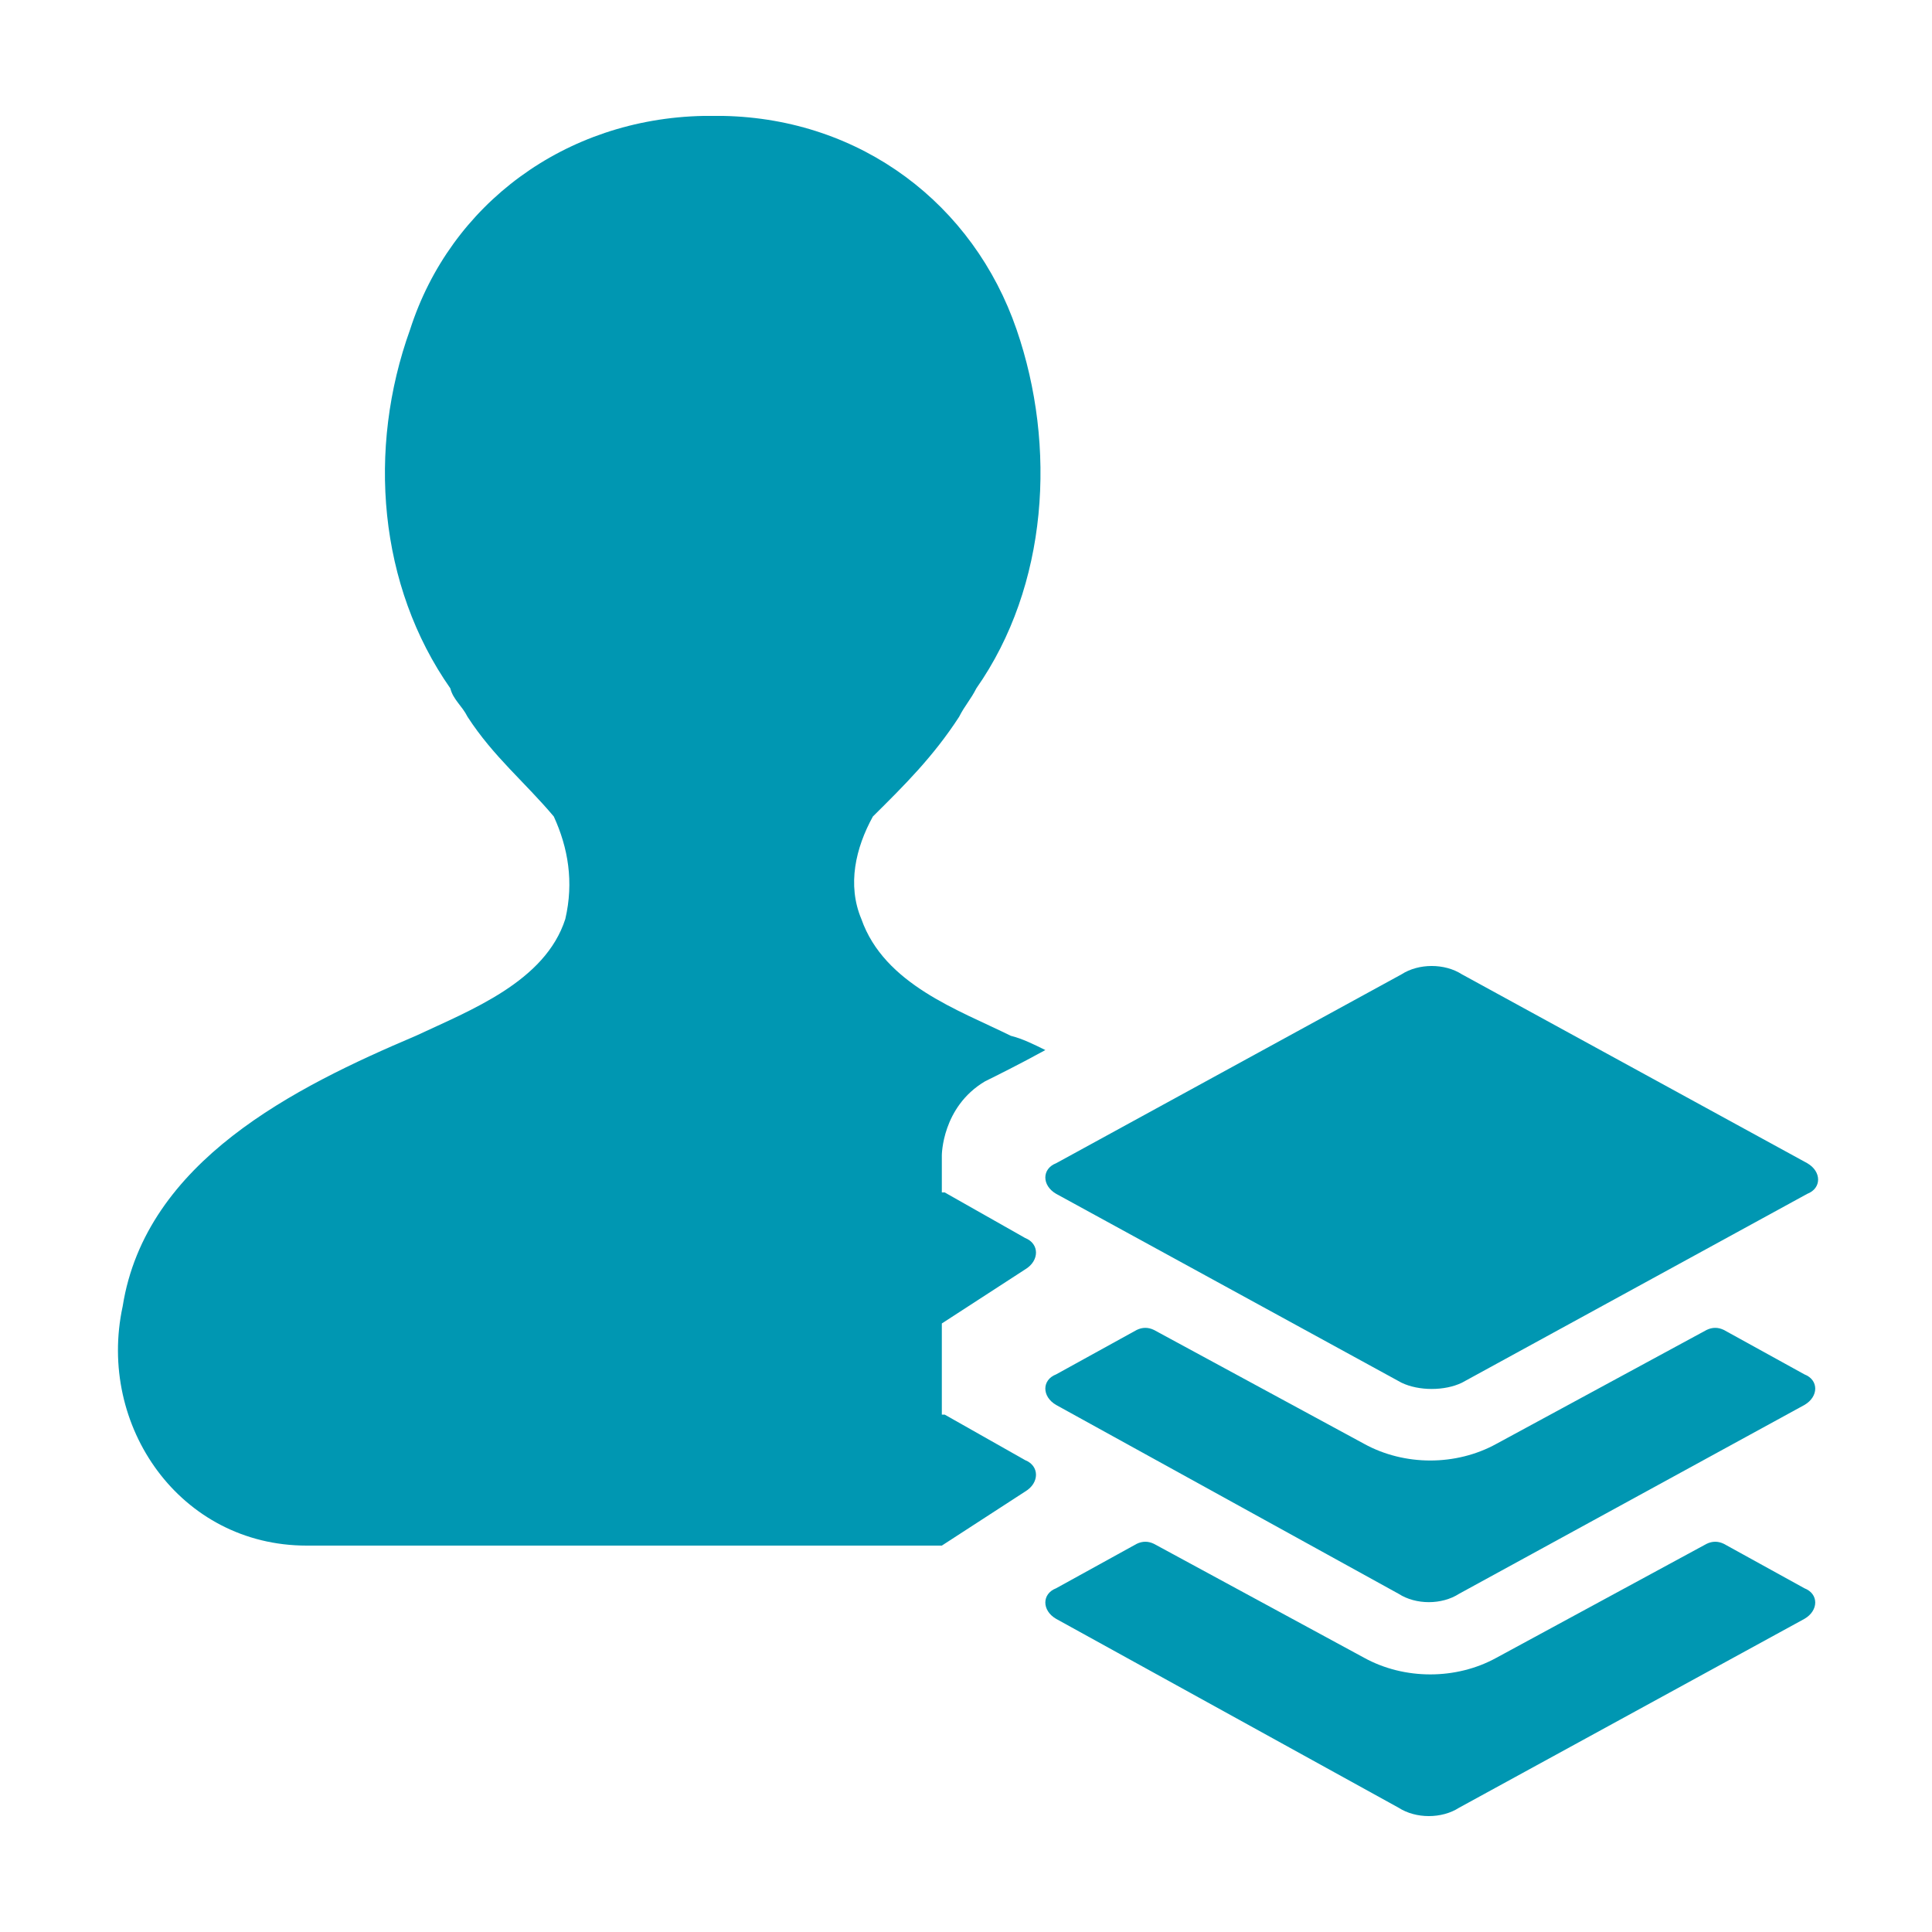 <svg width="45" height="45" viewBox="0 0 45 45" fill="none" xmlns="http://www.w3.org/2000/svg">
<path d="M42.029 37.706L33.984 42.106C33.582 42.365 32.979 42.365 32.577 42.106L24.599 37.706C24.264 37.512 24.264 37.123 24.599 36.994L26.476 35.959C26.61 35.894 26.744 35.894 26.878 35.959L31.772 38.612C32.241 38.871 32.778 39 33.314 39C33.85 39 34.387 38.871 34.856 38.612L39.75 35.959C39.884 35.894 40.018 35.894 40.152 35.959L42.029 36.994C42.364 37.123 42.364 37.512 42.029 37.706ZM42.029 32.724L33.984 37.123C33.582 37.382 32.979 37.382 32.577 37.123L24.599 32.724C24.264 32.529 24.264 32.141 24.599 32.012L26.476 30.977C26.61 30.912 26.744 30.912 26.878 30.977L31.772 33.629C32.241 33.888 32.778 34.018 33.314 34.018C33.85 34.018 34.387 33.888 34.856 33.629L39.75 30.977C39.884 30.912 40.018 30.912 40.152 30.977L42.029 32.012C42.364 32.141 42.364 32.529 42.029 32.724ZM32.644 32.206L24.599 27.806C24.264 27.612 24.264 27.224 24.599 27.094L32.644 22.694C33.046 22.435 33.649 22.435 34.051 22.694L42.096 27.094C42.431 27.288 42.431 27.677 42.096 27.806L34.051 32.206C33.649 32.4 33.046 32.4 32.644 32.206Z" fill="#0097B2"/>
<path d="M23.879 29.566C24.214 29.366 24.214 28.968 23.879 28.836L22.004 27.774H21.937V26.912C21.937 26.912 21.937 25.784 22.942 25.187C23.209 25.055 23.745 24.789 24.348 24.458C24.08 24.325 23.812 24.192 23.544 24.126C22.339 23.529 20.598 22.932 20.063 21.406C19.728 20.61 19.929 19.748 20.331 19.018C21.067 18.289 21.736 17.625 22.339 16.697C22.473 16.431 22.607 16.299 22.741 16.033C24.414 13.645 24.615 10.395 23.678 7.675C22.674 4.756 20.063 2.766 16.849 2.7H16.381C13.167 2.766 10.489 4.756 9.552 7.675C8.548 10.461 8.816 13.645 10.489 16.033C10.556 16.299 10.757 16.431 10.891 16.697C11.493 17.625 12.23 18.222 12.899 19.018C13.234 19.748 13.368 20.544 13.167 21.406C12.698 22.866 10.958 23.529 9.686 24.126C6.874 25.32 3.393 27.045 2.857 30.428C2.255 33.214 4.196 36 7.142 36H21.937L23.879 34.74C24.214 34.541 24.214 34.143 23.879 34.01L22.004 32.949H21.937V30.826L23.879 29.566Z" fill="#0097B2"/>
</svg>
